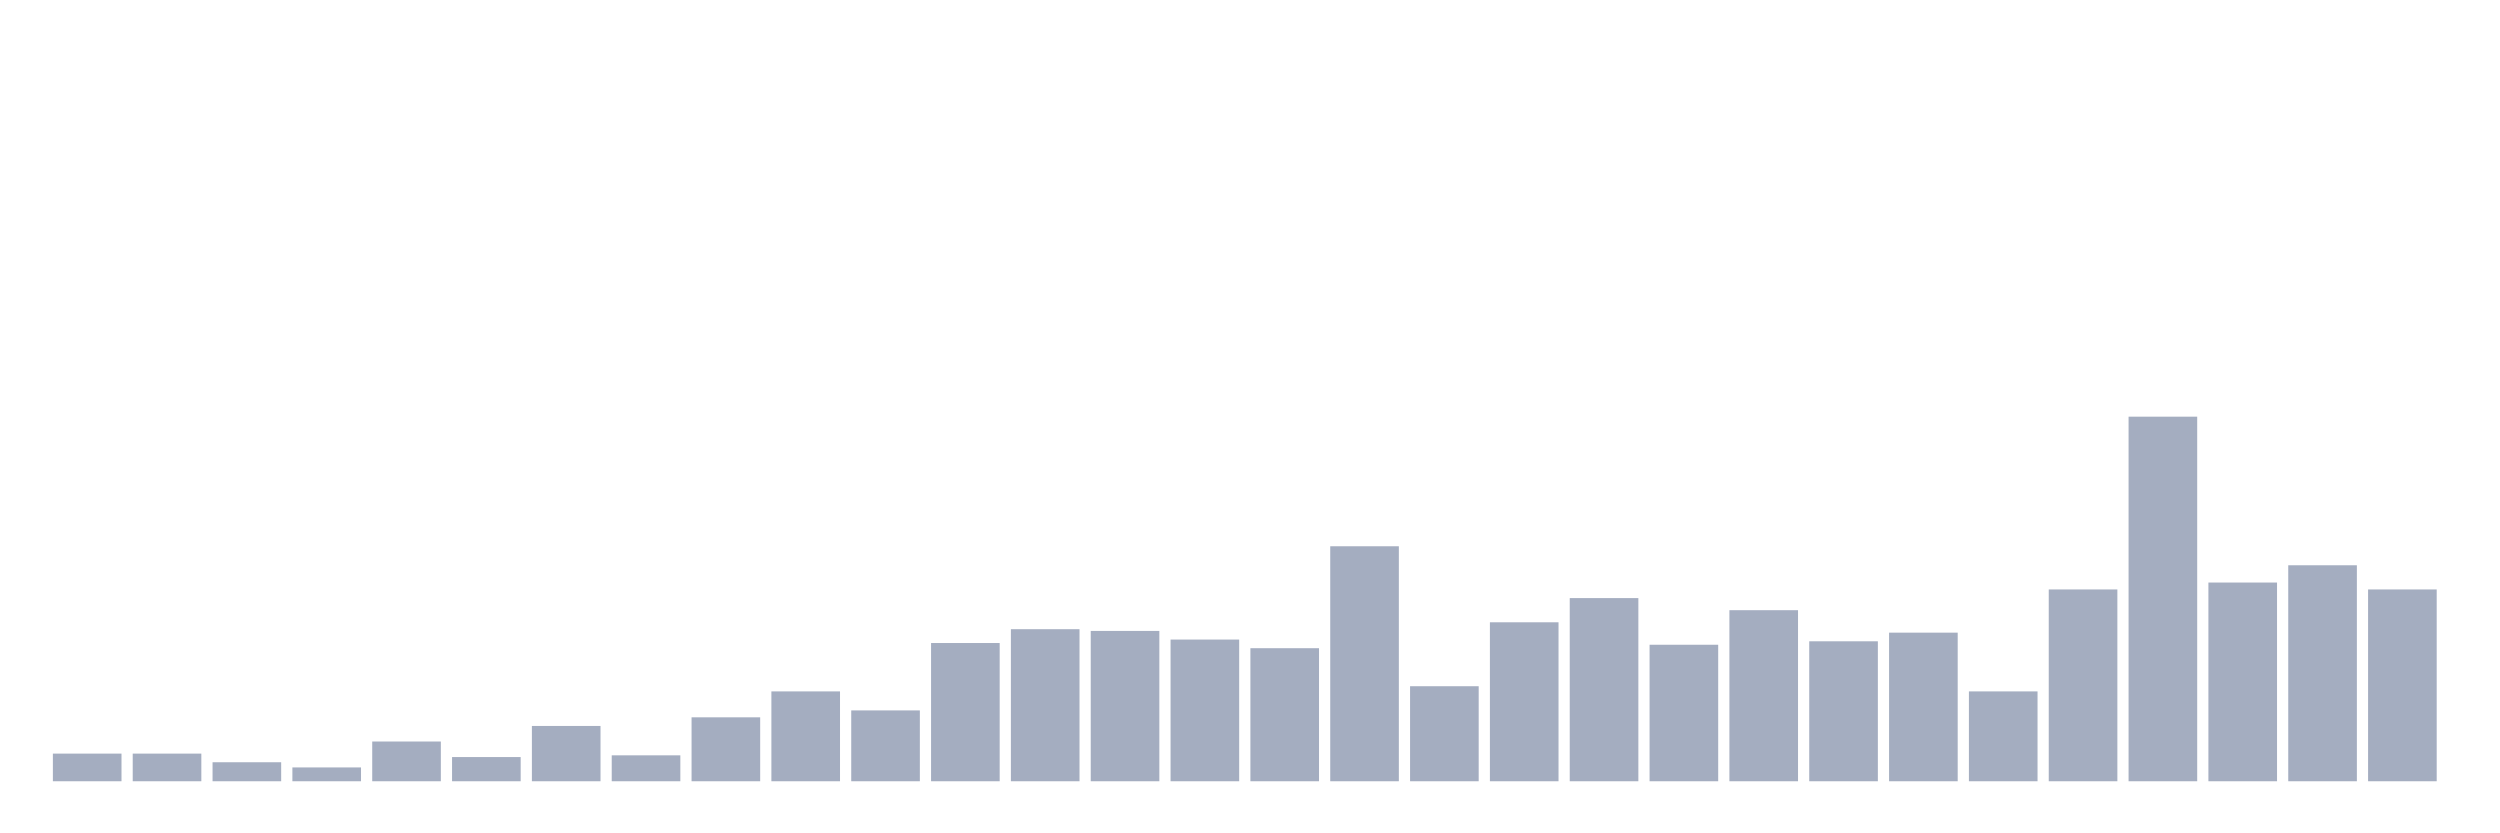 <svg xmlns="http://www.w3.org/2000/svg" viewBox="0 0 480 160"><g transform="translate(10,10)"><rect class="bar" x="0.153" width="13.175" y="134.692" height="5.308" fill="rgb(164,173,192)"></rect><rect class="bar" x="15.482" width="13.175" y="134.692" height="5.308" fill="rgb(164,173,192)"></rect><rect class="bar" x="30.81" width="13.175" y="136.351" height="3.649" fill="rgb(164,173,192)"></rect><rect class="bar" x="46.138" width="13.175" y="137.346" height="2.654" fill="rgb(164,173,192)"></rect><rect class="bar" x="61.466" width="13.175" y="132.37" height="7.63" fill="rgb(164,173,192)"></rect><rect class="bar" x="76.794" width="13.175" y="135.355" height="4.645" fill="rgb(164,173,192)"></rect><rect class="bar" x="92.123" width="13.175" y="129.384" height="10.616" fill="rgb(164,173,192)"></rect><rect class="bar" x="107.451" width="13.175" y="135.024" height="4.976" fill="rgb(164,173,192)"></rect><rect class="bar" x="122.779" width="13.175" y="127.725" height="12.275" fill="rgb(164,173,192)"></rect><rect class="bar" x="138.107" width="13.175" y="122.749" height="17.251" fill="rgb(164,173,192)"></rect><rect class="bar" x="153.436" width="13.175" y="126.398" height="13.602" fill="rgb(164,173,192)"></rect><rect class="bar" x="168.764" width="13.175" y="113.46" height="26.54" fill="rgb(164,173,192)"></rect><rect class="bar" x="184.092" width="13.175" y="110.806" height="29.194" fill="rgb(164,173,192)"></rect><rect class="bar" x="199.42" width="13.175" y="111.137" height="28.863" fill="rgb(164,173,192)"></rect><rect class="bar" x="214.748" width="13.175" y="112.796" height="27.204" fill="rgb(164,173,192)"></rect><rect class="bar" x="230.077" width="13.175" y="114.455" height="25.545" fill="rgb(164,173,192)"></rect><rect class="bar" x="245.405" width="13.175" y="94.882" height="45.118" fill="rgb(164,173,192)"></rect><rect class="bar" x="260.733" width="13.175" y="121.754" height="18.246" fill="rgb(164,173,192)"></rect><rect class="bar" x="276.061" width="13.175" y="109.479" height="30.521" fill="rgb(164,173,192)"></rect><rect class="bar" x="291.39" width="13.175" y="104.834" height="35.166" fill="rgb(164,173,192)"></rect><rect class="bar" x="306.718" width="13.175" y="113.791" height="26.209" fill="rgb(164,173,192)"></rect><rect class="bar" x="322.046" width="13.175" y="107.156" height="32.844" fill="rgb(164,173,192)"></rect><rect class="bar" x="337.374" width="13.175" y="113.128" height="26.872" fill="rgb(164,173,192)"></rect><rect class="bar" x="352.702" width="13.175" y="111.469" height="28.531" fill="rgb(164,173,192)"></rect><rect class="bar" x="368.031" width="13.175" y="122.749" height="17.251" fill="rgb(164,173,192)"></rect><rect class="bar" x="383.359" width="13.175" y="103.175" height="36.825" fill="rgb(164,173,192)"></rect><rect class="bar" x="398.687" width="13.175" y="70" height="70" fill="rgb(164,173,192)"></rect><rect class="bar" x="414.015" width="13.175" y="101.848" height="38.152" fill="rgb(164,173,192)"></rect><rect class="bar" x="429.344" width="13.175" y="98.531" height="41.469" fill="rgb(164,173,192)"></rect><rect class="bar" x="444.672" width="13.175" y="103.175" height="36.825" fill="rgb(164,173,192)"></rect></g></svg>